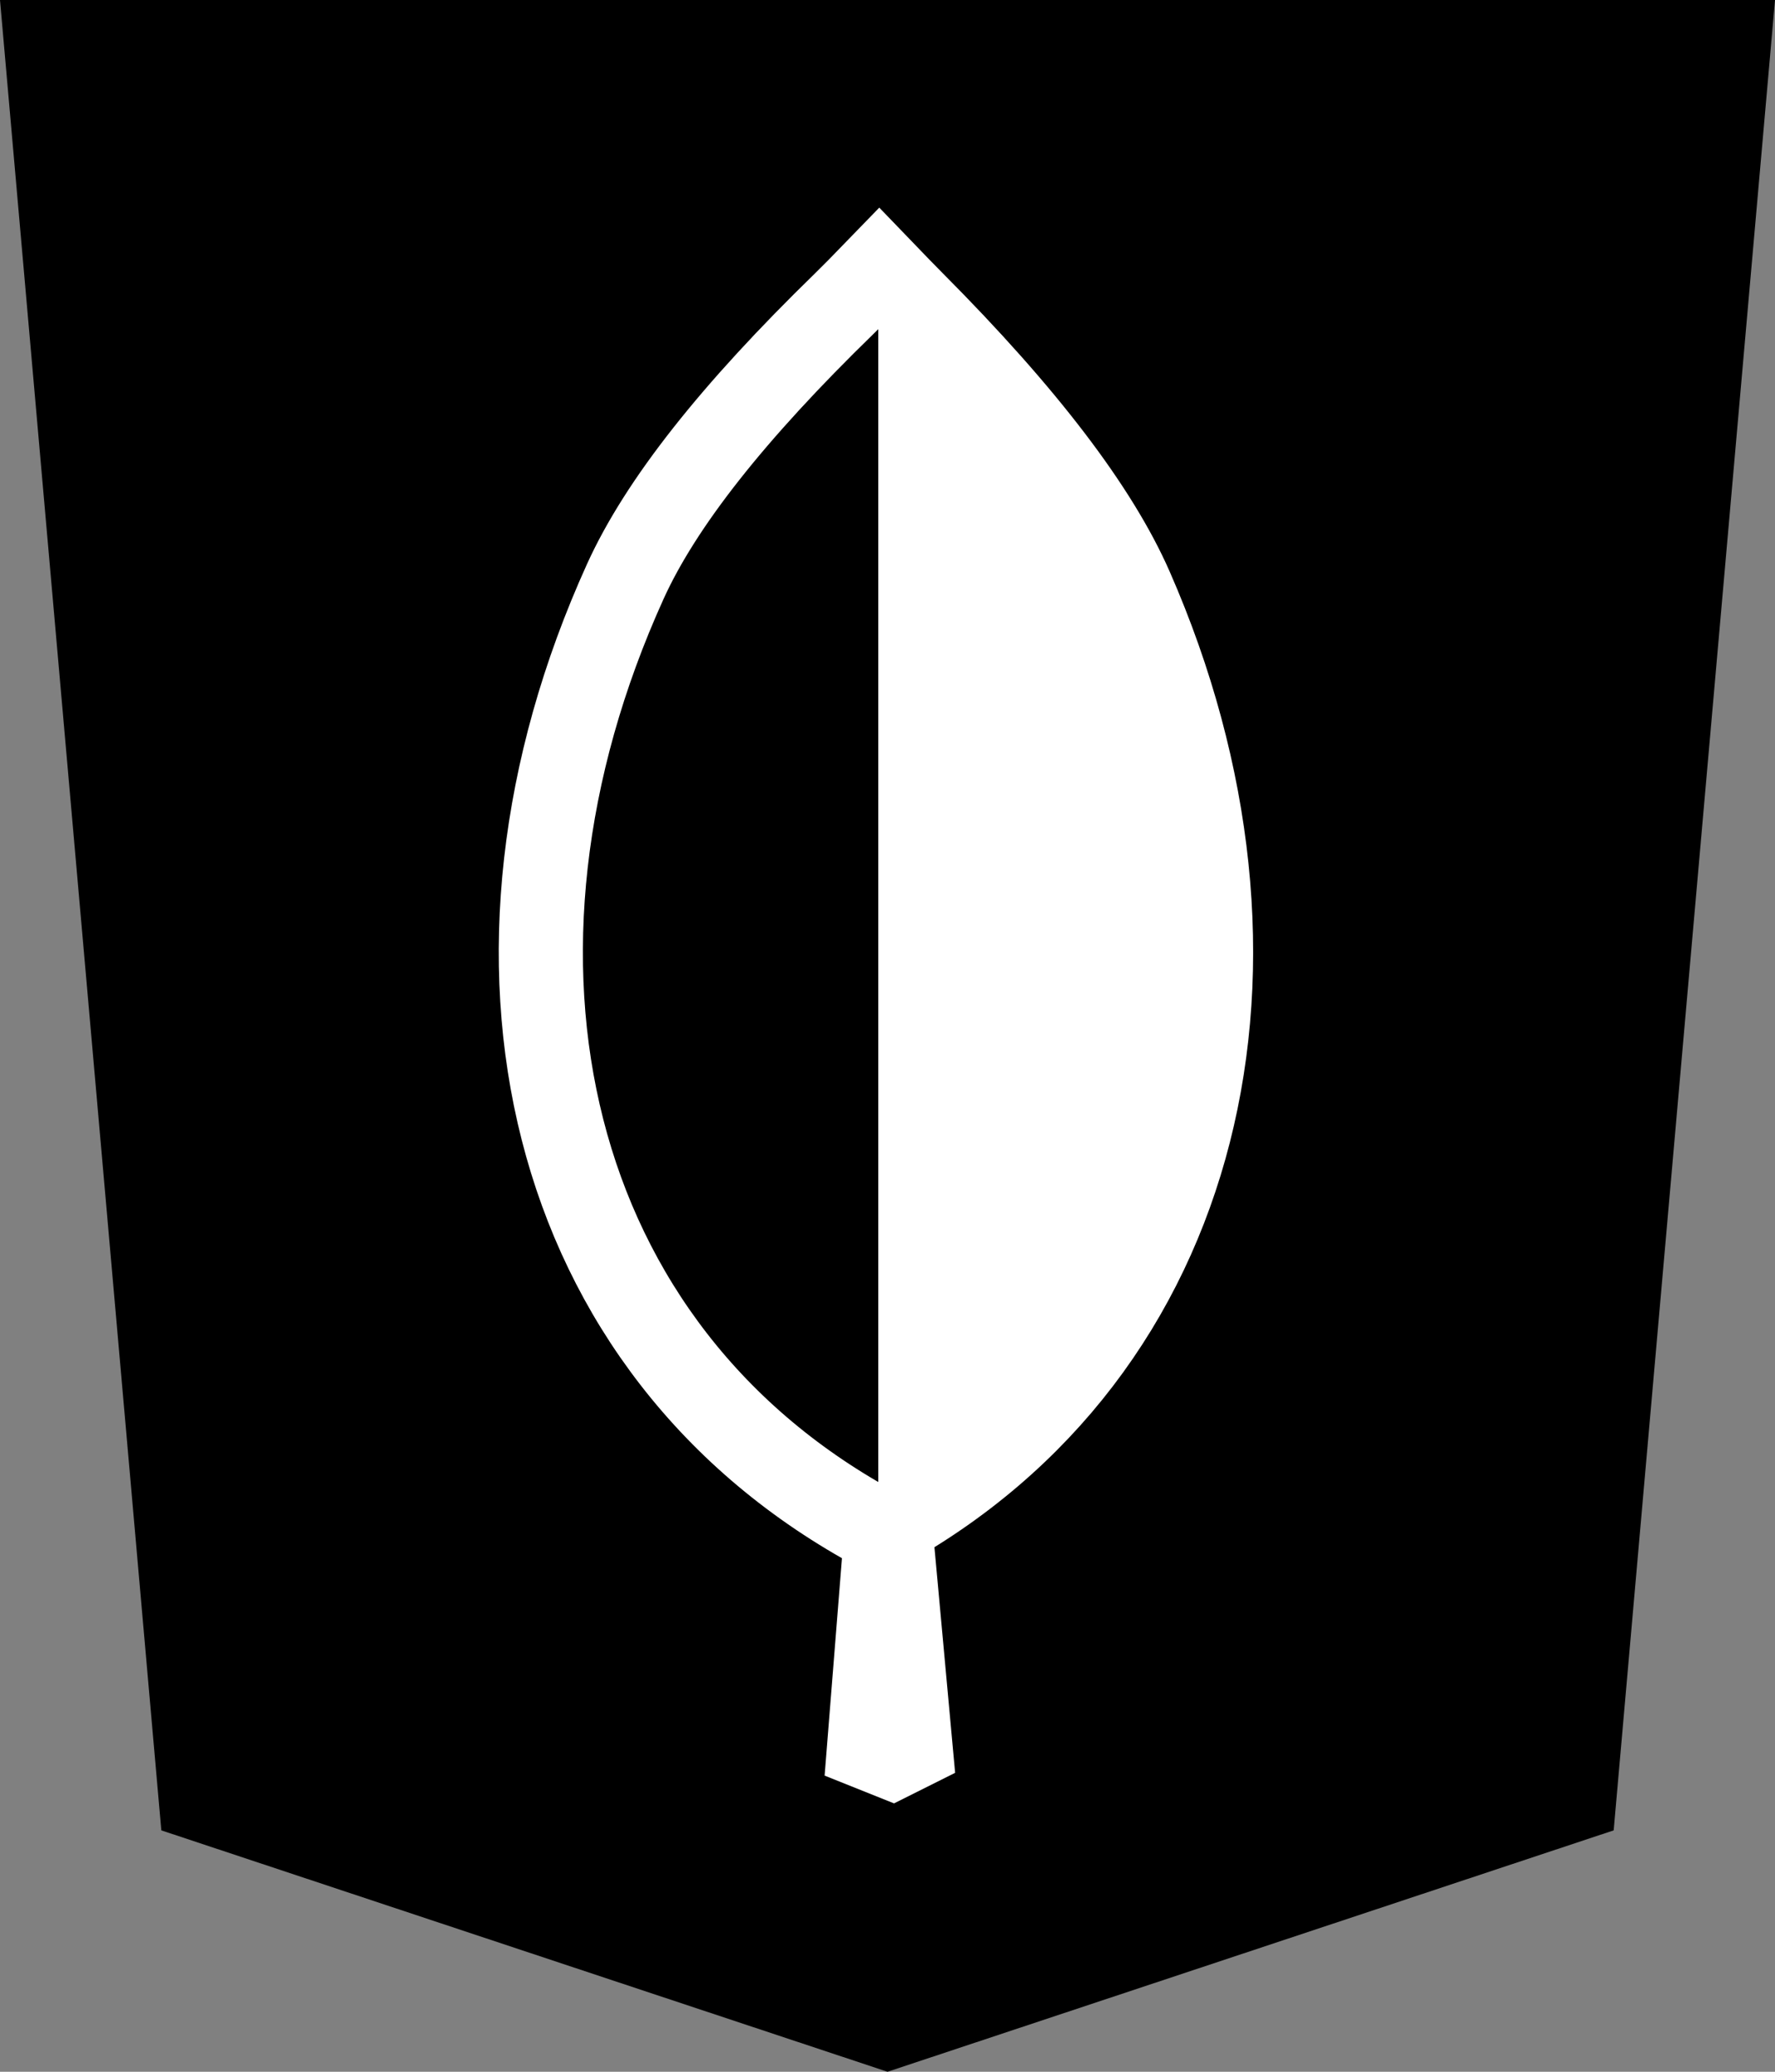 <?xml version="1.0" encoding="UTF-8"?>
<svg width="384px" height="448px" viewBox="0 0 384 448" version="1.1" xmlns="http://www.w3.org/2000/svg" xmlns:xlink="http://www.w3.org/1999/xlink">
    <rect x="0" y="0" width="384" height="448" fill="#808080" stroke="none"/>
    <!-- Generator: Sketch 47.1 (45422) - http://www.bohemiancoding.com/sketch -->
    <title>mongodb</title>
    <desc>Created with Sketch.</desc>
    <defs></defs>
    <g id="icons" stroke="none" stroke-width="1" fill="none" fill-rule="evenodd">
        <g id="Tech" transform="translate(0, -196)">
            <g id="mongodb" transform="translate(0, 196)">
                <polygon id="Shape" fill="#000000" fill-rule="nonzero" points="0 0 34.9 395.8 192 448 349.1 395.8 384 0"></polygon>
                <path d="M190.201,58 C186.751,61.563 184.251,64.097 182.702,65.603 C158.554,89.075 142.946,108.842 135.279,125.734 C98.438,206.904 117.554,292.165 190.201,331 C261.006,292.407 279.988,207.693 244.72,127.272 C237.223,110.177 221.515,89.621 197.597,65.603 C196.008,64.008 193.543,61.473 190.201,58 Z" id="Path-2" stroke="#FFFFFF" stroke-width="18.2"></path>
                <path d="M190,65 C190,168.733 190,254.4 190,322 C286,256.4 286,170.733 190,65 Z" id="Path-2" fill="#FFFFFF"></path>
                <polygon id="Path-3" stroke="#FFFFFF" stroke-width="18.2" points="191.83 330 188 378 193 380 197 378 192.596 330"></polygon>
            </g>
        </g>
    </g>
</svg>